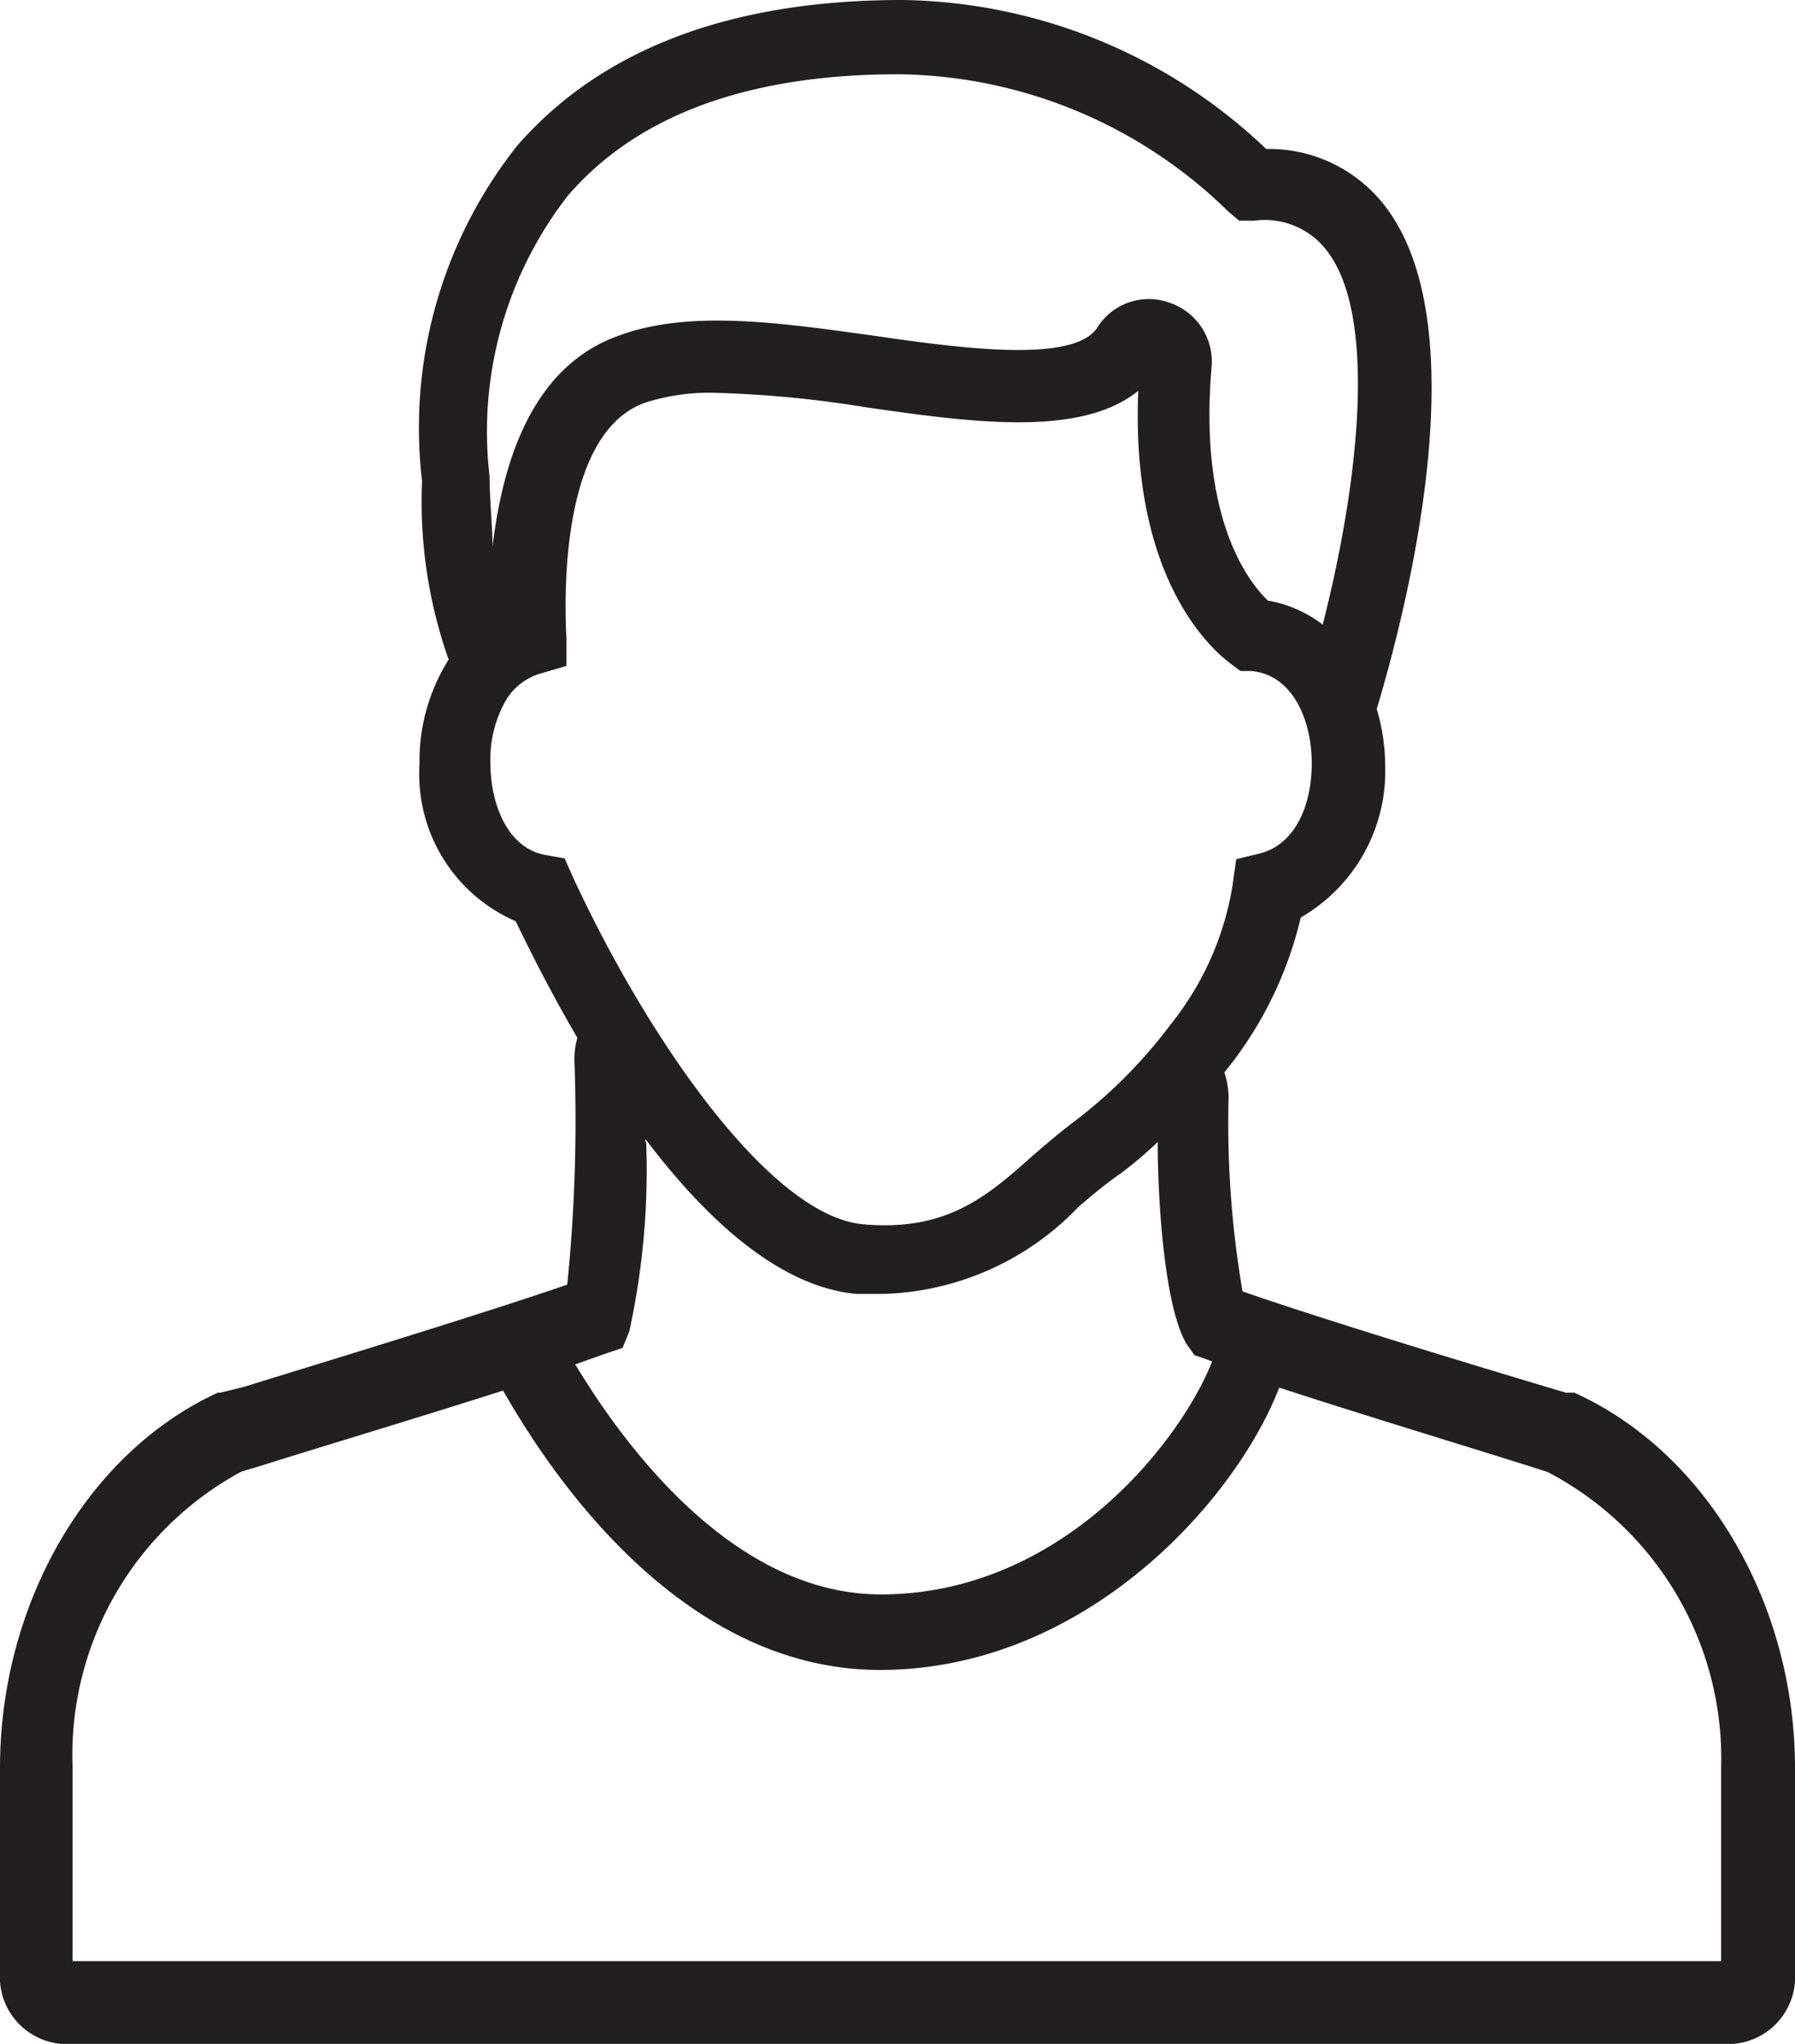 <svg xmlns="http://www.w3.org/2000/svg" viewBox="0 0 42.53 48.43"><defs><style>.cls-1{fill:#231f20;}</style></defs><title>Asset 209</title><g id="Layer_2" data-name="Layer 2"><g id="Icons"><g id="Communication"><path class="cls-1" d="M37.3,33,37.1,33c-1.61-.48-5.53-1.66-7.66-2.4a23.6,23.6,0,0,1-.33-4.6,2,2,0,0,0-.1-.59,9.1,9.1,0,0,0,1.81-3.67,4,4,0,0,0,2-3.6,4.78,4.78,0,0,0-.2-1.34c.69-2.3,2.47-9.15.13-12h0A3.46,3.46,0,0,0,30,3.53,12.73,12.73,0,0,0,21.37,0c-4.07,0-7.14,1.17-9.13,3.47A10.76,10.76,0,0,0,10,11.4a11.25,11.25,0,0,0,.63,4.23,4.49,4.49,0,0,0-.69,2.47,3.8,3.8,0,0,0,2.28,3.73c.35.73.85,1.72,1.46,2.76a1.88,1.88,0,0,0-.07.53,38.67,38.67,0,0,1-.17,5.32c-2.27.78-6.31,2-7.65,2.42L5.22,33l-.06,0C2.07,34.42,0,38,0,41.89v4.85a1.59,1.59,0,0,0,1.45,1.69H41.07a1.59,1.59,0,0,0,1.46-1.69V41.89C42.53,38,40.43,34.41,37.3,33Zm-22-6c1.43,1.89,3.17,3.5,5,3.66l.62,0a6.65,6.65,0,0,0,4.64-2.07c.31-.26.62-.53,1-.79a9.38,9.38,0,0,0,.87-.74c0,1.51.18,4,.7,4.81l.17.24.26.09.16.06c-.75,1.9-3.57,5.52-7.85,5.52-3.5,0-6.09-3.54-7.24-5.45l.76-.27.36-.12.16-.39a17.92,17.92,0,0,0,.4-4.5A.22.22,0,0,1,15.28,27.05ZM27.73,7.18A1.44,1.44,0,0,0,26,7.76c-.56.87-3.32.48-5.33.19-2.23-.31-4.34-.61-6,0-2.07.73-2.76,3-3,5,0-.44-.06-1-.07-1.57v-.09a9.11,9.11,0,0,1,1.86-6.66c1.65-1.91,4.28-2.87,7.83-2.87A11.33,11.33,0,0,1,29.09,5l.27.23.35,0a1.85,1.85,0,0,1,1.68.65c1.26,1.51.82,5.5-.05,8.92a3,3,0,0,0-1.3-.57c-.45-.43-1.65-1.94-1.33-5.57A1.47,1.47,0,0,0,27.73,7.18ZM13.42,15.11c-.06-1.14-.1-4.88,1.87-5.57A5,5,0,0,1,17,9.31a26.36,26.36,0,0,1,3.51.34c2.51.36,5.09.72,6.46-.39-.18,4.34,1.63,6.06,2.22,6.49l.2.15.25,0c1,.08,1.44,1.19,1.44,2.18s-.38,1.92-1.22,2.14l-.57.14L29.2,21a7.07,7.07,0,0,1-1.46,3.27h0v0a11.61,11.61,0,0,1-2.19,2.23c-.4.3-.74.59-1.1.9-1.11,1-2.07,1.78-4,1.61-2.21-.2-5.12-4.42-6.89-8.26l-.18-.41-.45-.08C12,20.1,11.62,19,11.62,18.1A2.83,2.83,0,0,1,12,16.57a1.43,1.43,0,0,1,.77-.6l.65-.19Zm7.43,24.46c4.85,0,8.42-4,9.46-6.69,2.17.71,5,1.56,6.36,2h0a7.66,7.66,0,0,1,4.11,7v4.59H1.72v-4.6a7.63,7.63,0,0,1,4-7l.47-.14c1-.32,3.57-1.09,5.73-1.78C13.12,35.06,16.2,39.57,20.85,39.57Z"/></g></g></g></svg>